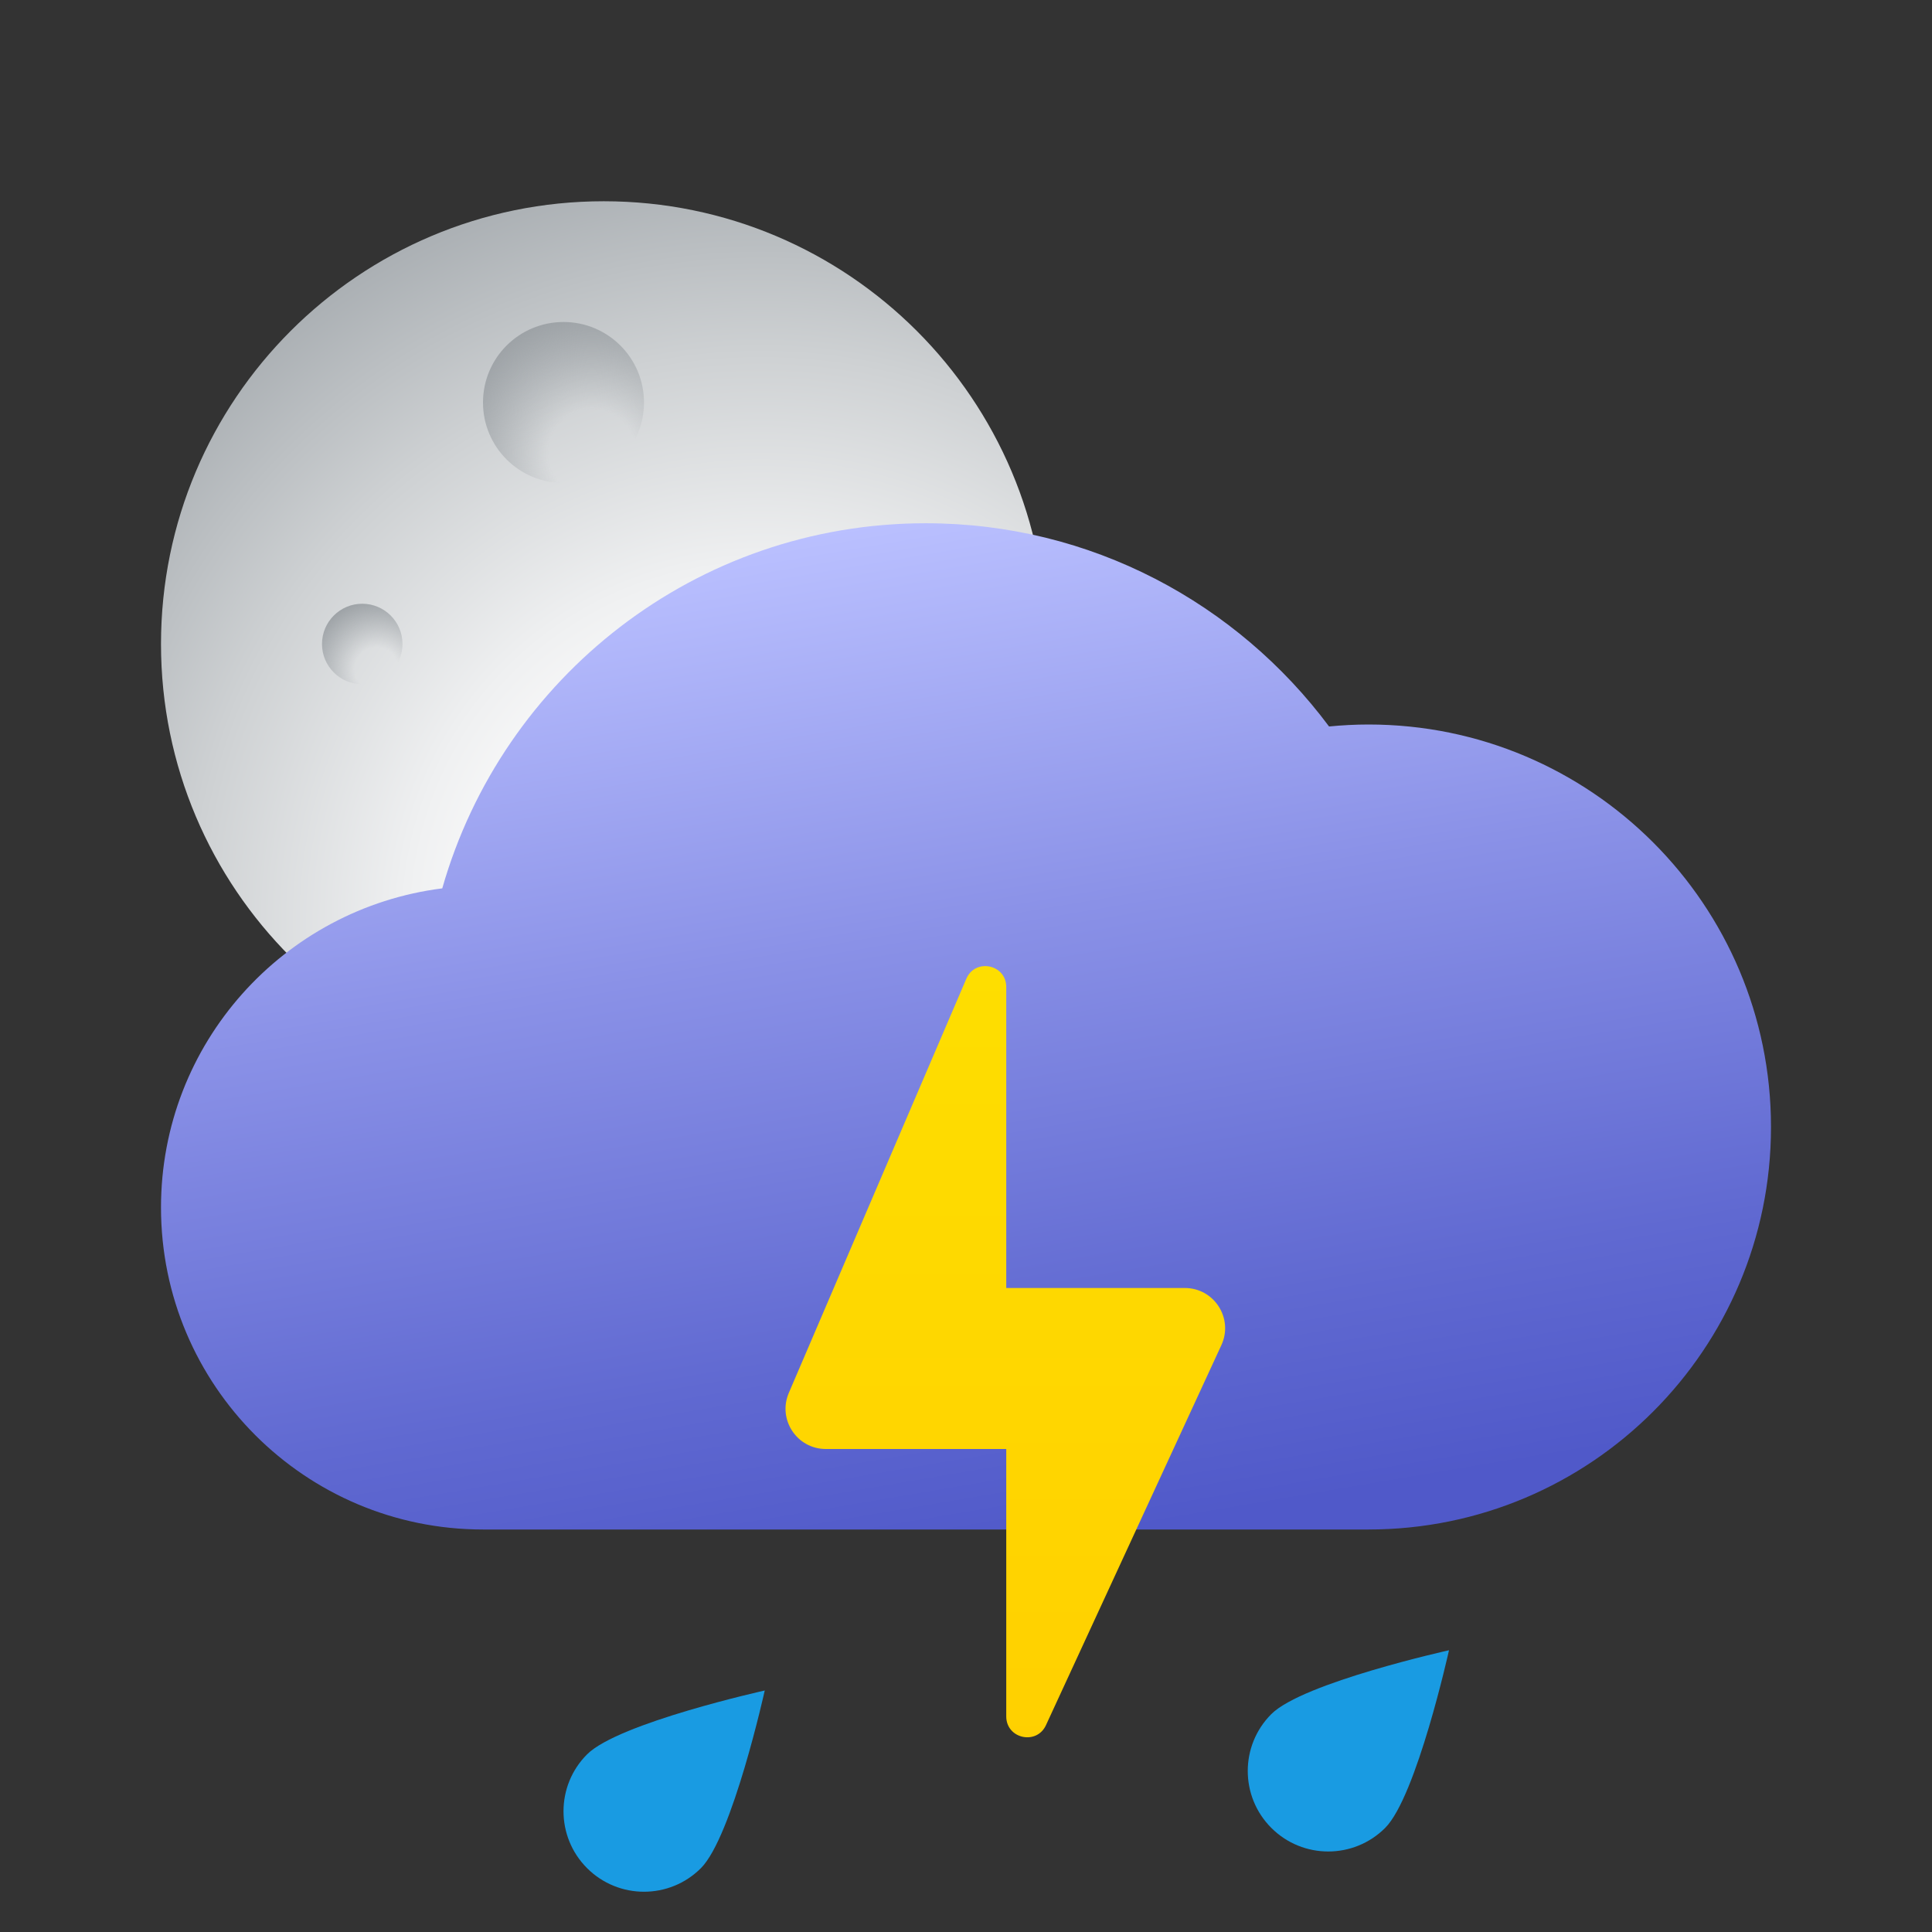 <svg xmlns="http://www.w3.org/2000/svg"  viewBox="0 0 48 48" width="48px" height="48px"><rect x="0" y="0" width="48" height="48" fill="#333333" stroke="none"/><radialGradient id="oFZ8Qgn_6K6cQqJ5EmT8ha" cx="18.906" cy="22.876" r="19.009" gradientUnits="userSpaceOnUse"><stop offset=".313" stop-color="#fcfcfc"/><stop offset=".465" stop-color="#eff0f1"/><stop offset=".741" stop-color="#ced1d3"/><stop offset="1" stop-color="#aaafb3"/></radialGradient><path fill="url(#oFZ8Qgn_6K6cQqJ5EmT8ha)" d="M15,5C8.925,5,4,9.925,4,16s4.925,11,11,11s11-4.925,11-11S21.075,5,15,5z"/><radialGradient id="oFZ8Qgn_6K6cQqJ5EmT8hb" cx="14.71" cy="11.25" r="3.456" gradientUnits="userSpaceOnUse"><stop offset=".313" stop-color="#9da2a6" stop-opacity="0"/><stop offset="1" stop-color="#9da2a6"/></radialGradient><path fill="url(#oFZ8Qgn_6K6cQqJ5EmT8hb)" d="M14,8c-1.105,0-2,0.895-2,2s0.895,2,2,2s2-0.895,2-2S15.105,8,14,8z"/><radialGradient id="oFZ8Qgn_6K6cQqJ5EmT8hc" cx="9.355" cy="16.625" r="1.728" gradientUnits="userSpaceOnUse"><stop offset=".313" stop-color="#9da2a6" stop-opacity="0"/><stop offset="1" stop-color="#9da2a6"/></radialGradient><path fill="url(#oFZ8Qgn_6K6cQqJ5EmT8hc)" d="M9,15c-0.552,0-1,0.448-1,1s0.448,1,1,1s1-0.448,1-1S9.552,15,9,15z"/><linearGradient id="oFZ8Qgn_6K6cQqJ5EmT8hd" x1="21.313" x2="25.618" y1="13.079" y2="38.448" gradientUnits="userSpaceOnUse"><stop offset="0" stop-color="#bac0ff"/><stop offset=".398" stop-color="#8a91e7"/><stop offset=".796" stop-color="#6069d1"/><stop offset="1" stop-color="#5059c9"/></linearGradient><path fill="url(#oFZ8Qgn_6K6cQqJ5EmT8hd)" d="M34,18c-0.331,0-0.657,0.018-0.98,0.049C30.741,14.99,27.108,13,23,13	c-5.713,0-10.52,3.837-12.012,9.071C7.049,22.569,4,25.925,4,30c0,4.418,3.582,8,8,8c1.818,0,20.107,0,22,0c5.523,0,10-4.477,10-10	C44,22.477,39.523,18,34,18z"/><path fill="#199be2" d="M34.414,45.414c-0.781,0.781-2.047,0.781-2.828,0c-0.781-0.781-0.781-2.047,0-2.828	C32.367,41.805,36,41,36,41S35.195,44.633,34.414,45.414z"/><path fill="#199be2" d="M17.414,46.414c-0.781,0.781-2.047,0.781-2.828,0c-0.781-0.781-0.781-2.047,0-2.828	C15.367,42.805,19,42,19,42S18.195,45.633,17.414,46.414z"/><linearGradient id="oFZ8Qgn_6K6cQqJ5EmT8he" x1="24.977" x2="24.977" y1="23.913" y2="43.566" gradientUnits="userSpaceOnUse"><stop offset="0" stop-color="#fede00"/><stop offset="1" stop-color="#ffd000"/></linearGradient><path fill="url(#oFZ8Qgn_6K6cQqJ5EmT8he)" d="M25,42.644V36h-4.483c-0.718,0-1.202-0.734-0.919-1.394l4.41-10.289	C24.229,23.8,25,23.958,25,24.521V32h4.437c0.73,0,1.214,0.756,0.908,1.419l-4.358,9.442C25.755,43.365,25,43.199,25,42.644z"/></svg>
